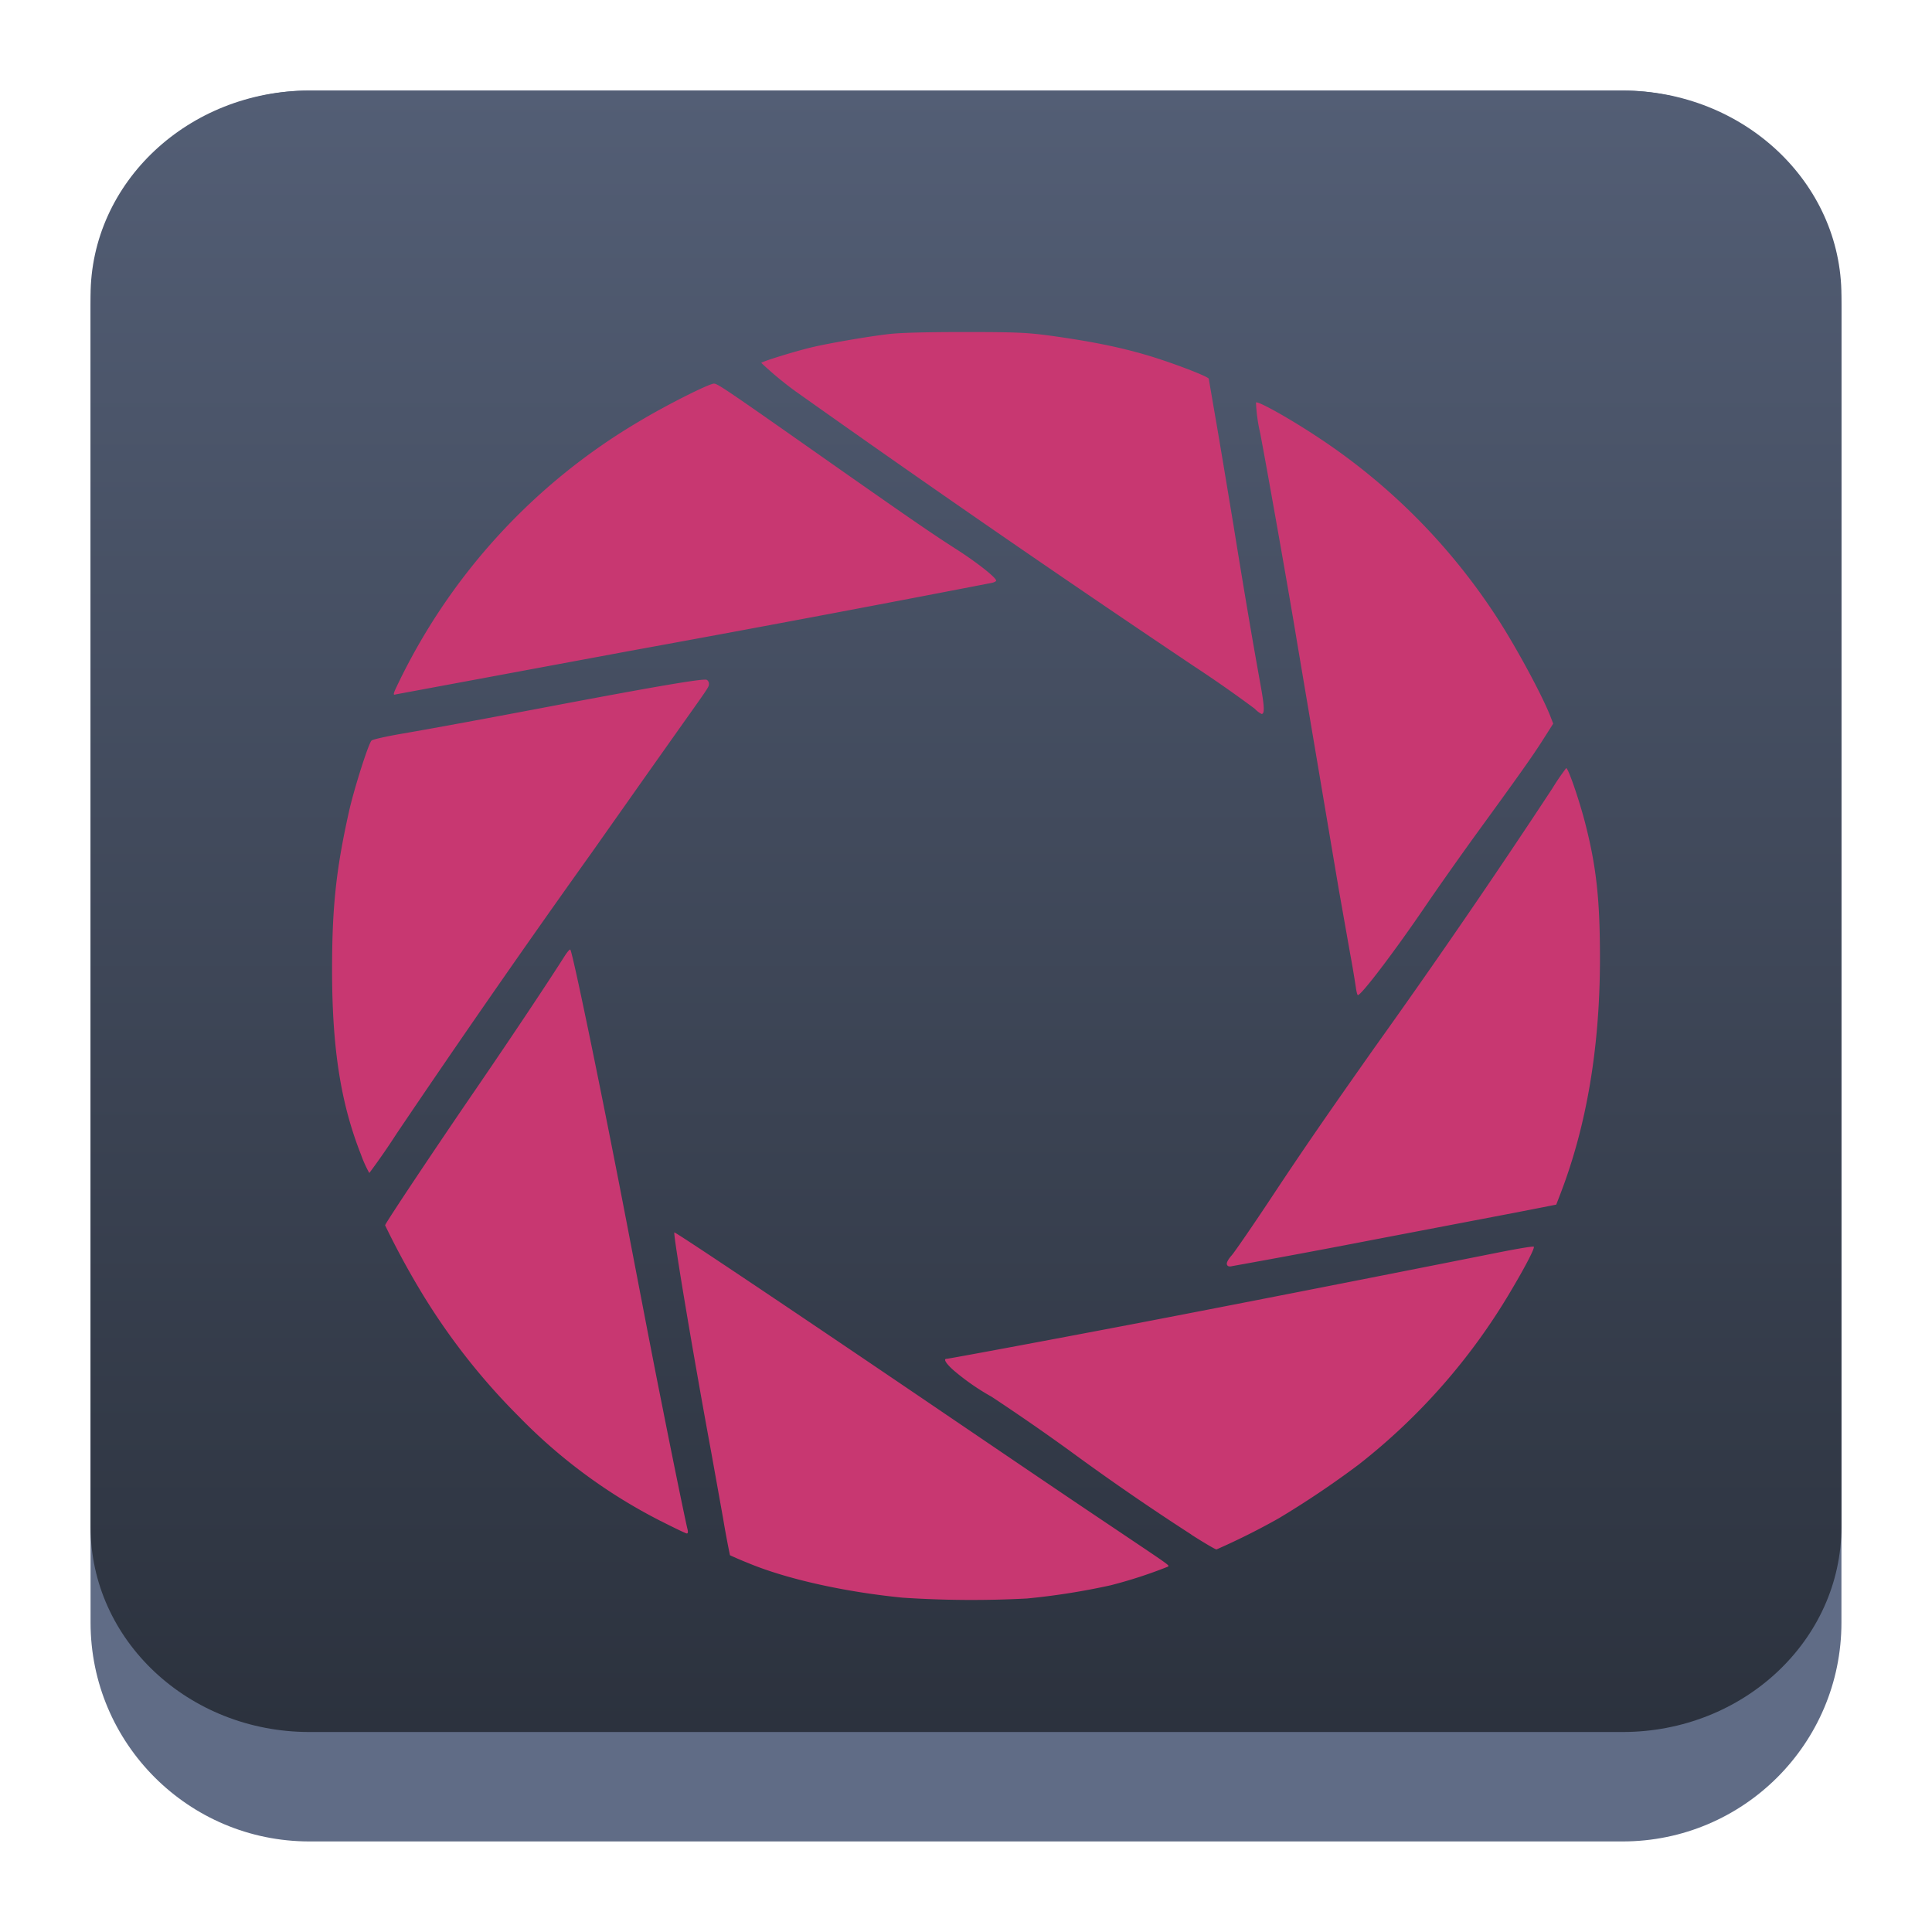 <?xml version="1.0" encoding="UTF-8" standalone="no"?>
<svg
   height="64"
   width="64"
   version="1.1"
   id="svg10"
   sodipodi:docname="portal-revolution.svg"
   inkscape:version="1.4 (unknown)"
   xmlns:inkscape="http://www.inkscape.org/namespaces/inkscape"
   xmlns:sodipodi="http://sodipodi.sourceforge.net/DTD/sodipodi-0.dtd"
   xmlns:xlink="http://www.w3.org/1999/xlink"
   xmlns="http://www.w3.org/2000/svg"
   xmlns:svg="http://www.w3.org/2000/svg"
   xmlns:rdf="http://www.w3.org/1999/02/22-rdf-syntax-ns#"
   xmlns:cc="http://creativecommons.org/ns#"
   xmlns:dc="http://purl.org/dc/elements/1.1/">
  <defs
     id="defs14">
    <linearGradient
       id="c"
       x1="31.458"
       x2="31.458"
       y1="51.726"
       y2="62.898"
       gradientTransform="matrix(0.361,0,0,0.361,-2.883,-9.44)"
       gradientUnits="userSpaceOnUse">
      <stop
         stop-color="#1776ff"
         offset="0"
         id="stop292" />
      <stop
         stop-color="#2fceff"
         offset="1"
         id="stop294" />
    </linearGradient>
    <linearGradient
       id="d"
       x1="31.458"
       x2="31.458"
       y1="36.898"
       y2="59.898"
       gradientTransform="matrix(0.361,0,0,0.361,-2.883,-9.44)"
       gradientUnits="userSpaceOnUse">
      <stop
         stop-color="#ff5514"
         offset="0"
         id="stop297" />
      <stop
         stop-color="#ff9014"
         offset="1"
         id="stop299" />
    </linearGradient>
    <linearGradient
       id="a"
       x1="31.458"
       x2="31.458"
       y1="46.898"
       y2="56.898"
       gradientTransform="matrix(0.361,0,0,0.361,-2.883,-9.44)"
       gradientUnits="userSpaceOnUse">
      <stop
         stop-color="#c0e5fb"
         offset="0"
         id="stop302" />
      <stop
         stop-color="#c3faff"
         offset="1"
         id="stop304" />
    </linearGradient>
    <linearGradient
       gradientTransform="matrix(1.039,0,0,1.039,-448.499,-520.664)"
       gradientUnits="userSpaceOnUse"
       x2="426.695"
       y2="499.921"
       y1="547.675"
       id="a-6"
       x1="389.32">
      <stop
         stop-color="#18222a"
         style="stop-color:#436077;stop-opacity:1;"
         id="stop216"
         offset="0" />
      <stop
         stop-color="#566069"
         offset="1"
         style="stop-color:#6d7983;stop-opacity:1"
         id="stop218" />
    </linearGradient>
    <linearGradient
       id="e"
       x1="8.446"
       x2="24.603"
       y1="6.269"
       y2="24.571"
       gradientUnits="userSpaceOnUse"
       gradientTransform="translate(0.254,-38.493)">
      <stop
         stop-opacity=".209"
         offset="0"
         id="stop4" />
      <stop
         stop-opacity="0"
         offset="1"
         id="stop6" />
    </linearGradient>
    <linearGradient
       id="d-3"
       x1="7.849"
       x2="14.108"
       y1="3.512"
       y2="14.183"
       gradientUnits="userSpaceOnUse"
       gradientTransform="translate(0.254,-38.493)">
      <stop
         stop-opacity=".209"
         offset="0"
         id="stop14" />
      <stop
         stop-opacity="0"
         offset="1"
         id="stop16" />
    </linearGradient>
    <linearGradient
       id="c-6"
       x1="31.458"
       x2="31.458"
       y1="51.726"
       y2="62.898"
       gradientTransform="matrix(0.361,0,0,0.361,-2.883,-9.44)"
       gradientUnits="userSpaceOnUse">
      <stop
         stop-color="#1776ff"
         offset="0"
         id="stop292-7"
         style="stop-color:#55ddff;stop-opacity:1" />
      <stop
         stop-color="#2fceff"
         offset="1"
         id="stop294-5"
         style="stop-color:#00ccff;stop-opacity:1" />
    </linearGradient>
    <linearGradient
       id="d-35"
       x1="31.458"
       x2="31.458"
       y1="36.898"
       y2="59.898"
       gradientTransform="matrix(0.361,0,0,0.361,-2.883,-9.44)"
       gradientUnits="userSpaceOnUse">
      <stop
         stop-color="#ff5514"
         offset="0"
         id="stop297-6"
         style="stop-color:#ffccaa;stop-opacity:1" />
      <stop
         stop-color="#ff9014"
         offset="1"
         id="stop299-2"
         style="stop-color:#ff9955;stop-opacity:1" />
    </linearGradient>
    <linearGradient
       id="a-9"
       x1="31.458"
       x2="31.458"
       y1="46.898"
       y2="56.898"
       gradientTransform="matrix(0.361,0,0,0.361,-2.883,-9.44)"
       gradientUnits="userSpaceOnUse">
      <stop
         stop-color="#c0e5fb"
         offset="0"
         id="stop302-1"
         style="stop-color:#e3d7f4;stop-opacity:1" />
      <stop
         stop-color="#c3faff"
         offset="1"
         id="stop304-2"
         style="stop-color:#aa87de;stop-opacity:1" />
    </linearGradient>
    <linearGradient
       inkscape:collect="always"
       xlink:href="#linearGradient22063"
       id="linearGradient22065"
       x1="-14"
       y1="6"
       x2="-14"
       y2="-10"
       gradientUnits="userSpaceOnUse"
       gradientTransform="matrix(3.625,0,0,3.625,82.75,39.25)" />
    <linearGradient
       inkscape:collect="always"
       id="linearGradient22063">
      <stop
         style="stop-color:#292f3a;stop-opacity:1;"
         offset="0"
         id="stop22059" />
      <stop
         style="stop-color:#535e75;stop-opacity:1;"
         offset="1"
         id="stop22061" />
    </linearGradient>
    <clipPath
       id="a-3">
      <circle
         cx="8.467"
         cy="288.53"
         r="6.879"
         fill="#d86eb0"
         stroke-opacity="0.039"
         stroke-width="0.491"
         style="paint-order:stroke markers fill"
         id="circle2-6" />
    </clipPath>
  </defs>
  <sodipodi:namedview
     pagecolor="#ffffff"
     bordercolor="#666666"
     borderopacity="1"
     objecttolerance="10"
     gridtolerance="10"
     guidetolerance="10"
     inkscape:pageopacity="0"
     inkscape:pageshadow="2"
     inkscape:window-width="1920"
     inkscape:window-height="998"
     id="namedview12"
     showgrid="false"
     inkscape:zoom="8"
     inkscape:cx="34.25"
     inkscape:cy="48.9375"
     inkscape:window-x="0"
     inkscape:window-y="0"
     inkscape:window-maximized="1"
     inkscape:current-layer="svg10"
     inkscape:document-rotation="0"
     inkscape:showpageshadow="2"
     inkscape:pagecheckerboard="0"
     inkscape:deskcolor="#d1d1d1">
    <inkscape:grid
       type="xygrid"
       id="grid801"
       originx="0"
       originy="0"
       spacingy="1"
       spacingx="1"
       units="px"
       visible="false" />
  </sodipodi:namedview>
  <path
     d="M 3,10.25 C 3,6.246 6.246,3 10.25,3 h 43.5 c 4.004,0 7.25,3.246 7.25,7.25 v 43.5 c 0,4.004 -3.246,7.25 -7.25,7.25 H 10.25 c -4.004,0 -7.25,-3.246 -7.25,-7.25 z"
     id="path736"
     style="fill:#606c86;fill-opacity:1;stroke-width:3.625" />
  <path
     d="M 3,9.797 C 3,6.043 6.246,3 10.25,3 h 43.5 c 4.004,0 7.25,3.043 7.25,6.797 V 50.578 c 0,3.754 -3.246,6.797 -7.25,6.797 H 10.25 c -4.004,0 -7.25,-3.043 -7.25,-6.797 z"
     id="path738"
     style="fill:url(#linearGradient22065);fill-opacity:1;stroke-width:3.625" />
  <path
     d="m 29.898,52.925 c -1.951,-0.194 -3.87,-0.624 -5.14,-1.158 a 11.611,11.619 0 0 1 -0.577,-0.248 30.962,30.983 0 0 1 -0.228,-1.224 l -0.391,-2.18 c -0.611,-3.304 -1.269,-7.242 -1.223,-7.289 0.023,-0.027 3.785,2.494 8.135,5.445 3.982,2.703 4.757,3.23 6.572,4.446 1.819,1.224 1.711,1.139 1.622,1.189 a 15.481,15.492 0 0 1 -1.873,0.608 23.221,23.238 0 0 1 -2.771,0.438 34.832,34.856 0 0 1 -4.126,-0.027 m 9.567,-2.091 a 81.275,81.331 0 0 1 -4.037,-2.781 73.535,73.586 0 0 0 -2.581,-1.785 7.74,7.746 0 0 1 -1.231,-0.852 c -0.263,-0.225 -0.379,-0.403 -0.263,-0.403 0.07,0 3.561,-0.651 6.115,-1.139 2.961,-0.565 8.402,-1.634 12.079,-2.366 0.673,-0.135 1.238,-0.232 1.262,-0.209 0.039,0.039 -0.263,0.631 -0.766,1.476 a 20.512,20.527 0 0 1 -5.039,5.744 30.962,30.983 0 0 1 -2.632,1.77 23.221,23.238 0 0 1 -2.074,1.038 c -0.039,0 -0.414,-0.221 -0.832,-0.488 z M 21.891,50.388 A 17.803,17.815 0 0 1 17.196,46.933 21.673,21.688 0 0 1 13.86,42.642 27.092,27.11 0 0 1 12.757,40.589 c 0,-0.058 1.653,-2.537 3.05,-4.574 1.157,-1.692 2.314,-3.424 2.926,-4.388 0.074,-0.108 0.143,-0.186 0.159,-0.17 0.077,0.077 1.068,4.88 1.9,9.214 0.735,3.826 0.882,4.589 1.169,6.022 0.329,1.661 0.751,3.722 0.813,3.962 q 0.035,0.143 -0.023,0.143 c -0.031,0 -0.418,-0.186 -0.859,-0.411 m 18.751,-8.501 c -0.019,-0.054 0.039,-0.167 0.163,-0.306 0.105,-0.124 0.72,-1.015 1.362,-1.987 1.037,-1.565 1.776,-2.634 3.367,-4.892 a 267.046,267.232 0 0 0 5.89,-8.586 7.74,7.746 0 0 1 0.457,-0.67 c 0.066,-0.008 0.43,1.05 0.627,1.813 0.379,1.472 0.495,2.576 0.492,4.578 q -0.016,4.322 -1.293,7.665 l -0.155,0.403 -0.271,0.054 -1.091,0.213 -4.706,0.899 a 336.711,336.945 0 0 1 -4.664,0.871 q -0.151,0.039 -0.178,-0.054 M 11.956,38.242 c -0.67,-1.7 -0.952,-3.505 -0.956,-6.092 0,-2.091 0.132,-3.342 0.553,-5.232 0.166,-0.759 0.65,-2.281 0.755,-2.386 0.039,-0.039 0.511,-0.143 1.057,-0.236 0.987,-0.17 2.837,-0.511 4.915,-0.906 3.475,-0.658 5.008,-0.918 5.128,-0.871 0.039,0.016 0.077,0.074 0.077,0.128 0,0.112 0.016,0.081 -0.979,1.483 l -1.208,1.708 -1.687,2.393 a 429.596,429.895 0 0 0 -6.475,9.326 23.221,23.238 0 0 1 -0.902,1.301 3.87,3.873 0 0 1 -0.279,-0.62 z m 32.955,-5.554 a 34.832,34.856 0 0 0 -0.194,-1.143 l -0.368,-2.08 -1.393,-8.257 c -0.224,-1.375 -0.956,-5.527 -1.211,-6.863 a 5.418,5.422 0 0 1 -0.139,-1.011 c 0.062,-0.062 1.146,0.546 2.117,1.193 a 20.512,20.527 0 0 1 5.925,6.022 c 0.619,0.968 1.424,2.459 1.703,3.16 l 0.101,0.263 -0.325,0.511 c -0.352,0.558 -0.844,1.247 -2.283,3.226 -0.515,0.713 -1.258,1.766 -1.649,2.343 -0.987,1.448 -2.094,2.912 -2.214,2.912 -0.019,0 -0.05,-0.124 -0.07,-0.279 M 41.567,23.479 a 42.573,42.602 0 0 0 -2.051,-1.433 603.757,604.177 0 0 1 -13.178,-9.094 11.611,11.619 0 0 1 -1.119,-0.93 c 0,-0.039 1.119,-0.387 1.68,-0.519 0.561,-0.132 1.804,-0.349 2.523,-0.434 0.364,-0.046 1.223,-0.07 2.523,-0.07 1.73,0 2.074,0.019 2.814,0.116 1.316,0.182 2.245,0.364 3.154,0.627 0.813,0.232 2.129,0.732 2.129,0.806 l 0.213,1.239 c 0.116,0.658 0.387,2.293 0.608,3.625 0.387,2.393 0.627,3.795 0.898,5.298 0.128,0.716 0.135,0.941 0.031,0.941 A 0.774,0.775 0 0 1 41.567,23.479 M 13.074,22.886 a 20.28,20.294 0 0 1 8.12,-8.939 c 0.879,-0.527 2.291,-1.239 2.458,-1.239 0.124,0 0.422,0.205 4.296,2.928 2.295,1.607 2.965,2.068 3.735,2.56 0.666,0.426 1.316,0.937 1.316,1.038 0,0.023 -0.066,0.058 -0.143,0.074 A 1068.185,1068.928 0 0 1 20.827,21.569 l -7.713,1.433 c -0.081,0.023 -0.085,0.008 -0.039,-0.116"
     style="fill:#c83771;fill-opacity:1;stroke-width:0.053"
     id="path1-3" />
</svg>
